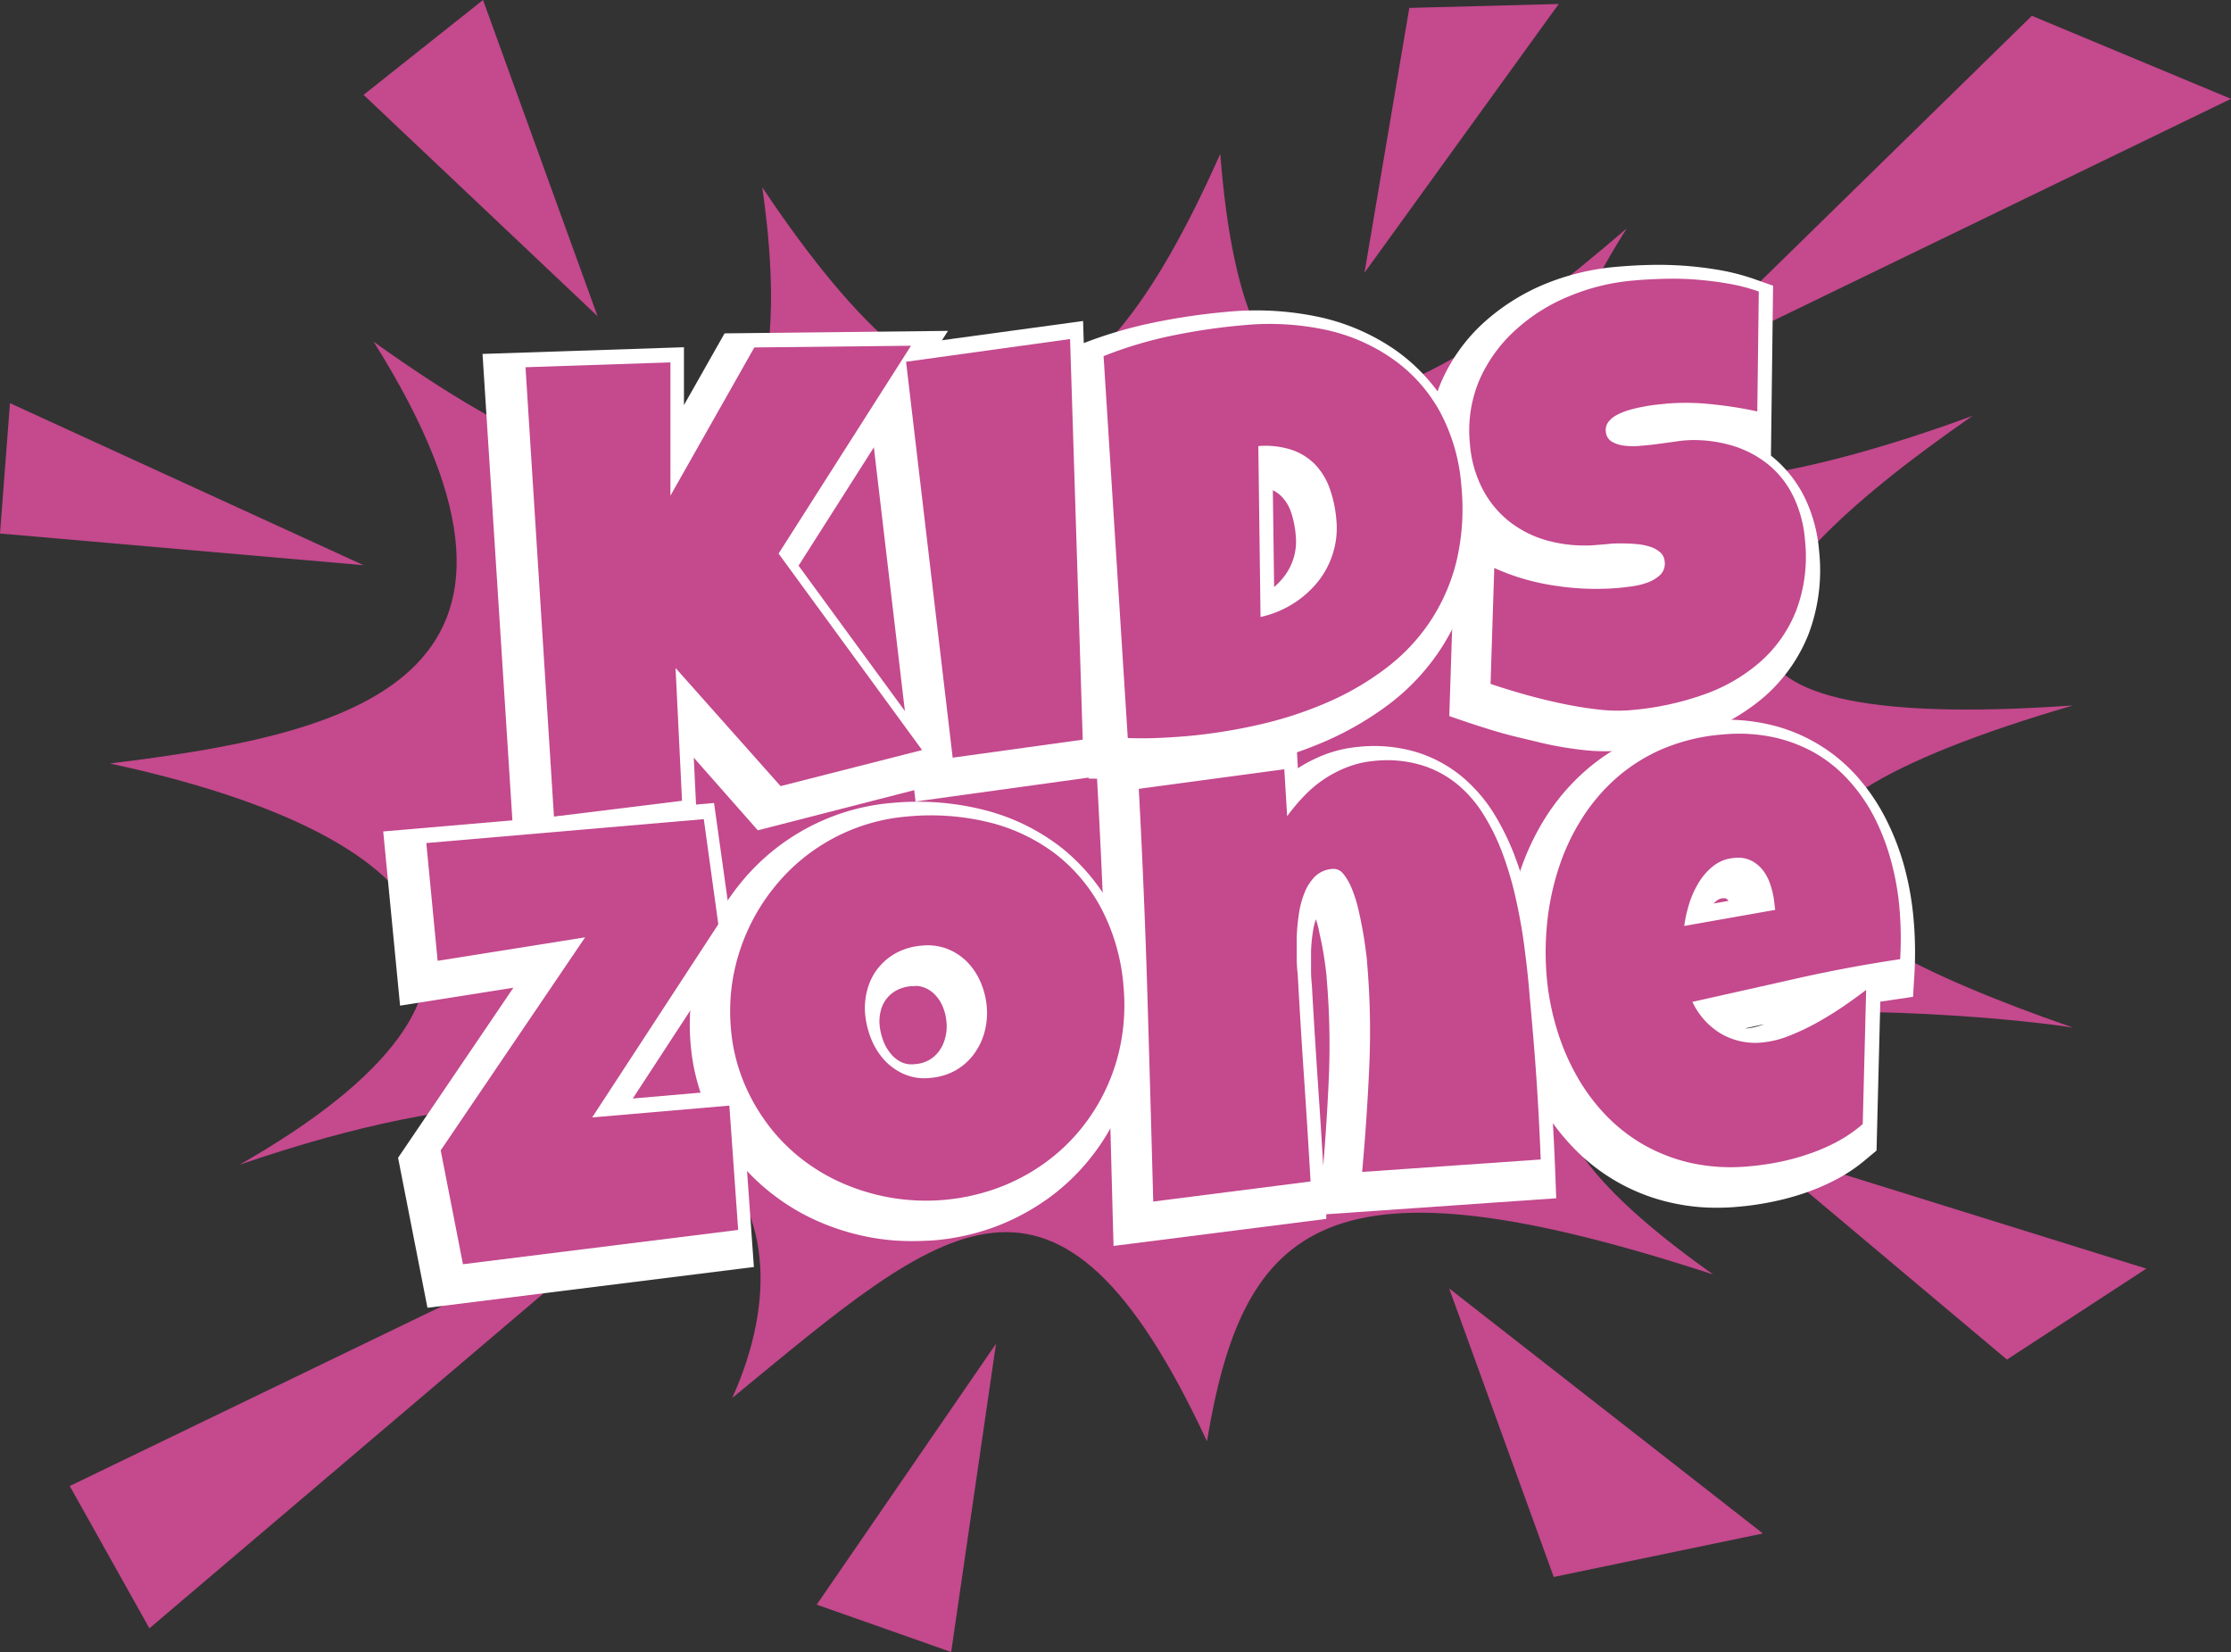 <svg id="Layer_1" data-name="Layer 1" xmlns="http://www.w3.org/2000/svg" viewBox="0 0 313.57 232.17"><rect x="0" y="0" width="313.57" height="232.17" fill="#333333" stroke="none"/><defs><style>.cls-1{fill:#c4498d;}.cls-2{fill:#fff;}</style></defs><path class="cls-1" d="M107,81.54c30.28,48.14-4.18,55.2-37.06,59.28,48.68,10.5,61.48,31.73,18.23,56.38,67.42-23.13,81.47,5.71,69.24,32.78,29.7-24.39,45.49-39.48,66.72,6.09,5.15-31,17-41.14,71.14-23.44-62.93-44.67,32.3-37.56,50.57-34.7-44.5-15.43-54.22-29.4,0-45.27-60.26,4.25-50.57-15.46-14.1-40.7-43.76,16.09-73.84,13.41-48.62-26.33C246.94,96.7,229.53,100.33,226,55.14c-19,42.78-36.65,46.18-64.37,4.71C168.11,105.18,148.86,111.6,107,81.54Z" transform="translate(-54.49 -33.52)"/><polygon class="cls-1" points="198.08 1.11 191.78 38.33 219.08 0.56 198.08 1.11"/><polygon class="cls-1" points="114.79 225.51 139.99 188.85 133.69 232.17 114.79 225.51"/><polygon class="cls-1" points="9.8 208.84 90.29 169.96 21 228.84 9.8 208.84"/><polygon class="cls-1" points="234.48 52.21 285.58 2.22 313.57 13.89 234.48 52.21"/><polygon class="cls-1" points="246.38 161.08 282.08 191.07 301.67 178.29 246.38 161.08"/><polygon class="cls-1" points="51.1 13.33 83.99 44.44 67.89 0 51.1 13.33"/><polygon class="cls-1" points="1.4 56.66 51.1 79.43 0 74.98 1.4 56.66"/><polygon class="cls-1" points="218.38 221.62 203.68 181.07 247.78 215.51 218.38 221.62"/><path class="cls-2" d="M126.87,154.45l-4.56-71.19,28.31-.94,0,8.13,5.71-10.08,31.4-.35-21,33,22,30.07L161,150.21,152,140l.55,11.3Zm3.64-63.75L134,145.81l10.43-1.29-1.23-25.35-.25.44-.06-29.33Zm13,28.09,20.21,22.78,12.11-3.11-18.37-25.14L173.6,87.89,160.87,88Z" transform="translate(-54.49 -33.52)"/><path class="cls-2" d="M183.17,146.16l-7.45-63.3,31-4.23,2,64Zm1.09-56.68,5.65,48,11-1.5-1.54-48.55Z" transform="translate(-54.49 -33.52)"/><path class="cls-2" d="M212.39,143h-1.33l-3.56-.06-3.81-60,2.6-1a61.86,61.86,0,0,1,10.33-3.08,90.19,90.19,0,0,1,10.47-1.53,42.35,42.35,0,0,1,12.75.73,30,30,0,0,1,10.81,4.68,26,26,0,0,1,7.71,8.61,29.93,29.93,0,0,1,3.52,12.13,36.05,36.05,0,0,1-.78,11.73,30.79,30.79,0,0,1-4.21,9.66,31.19,31.19,0,0,1-7,7.49,44.24,44.24,0,0,1-8.92,5.25,58.39,58.39,0,0,1-10.3,3.4,79.16,79.16,0,0,1-11.16,1.74c-1.41.13-2.83.21-4.21.26C214.33,143,213.36,143,212.39,143Zm-.64-54.92,3,47.17H215c1.25,0,2.53-.12,3.81-.23a72.82,72.82,0,0,0,10.08-1.58,50.15,50.15,0,0,0,8.92-2.94,36.24,36.24,0,0,0,7.35-4.32,23.63,23.63,0,0,0,5.3-5.64,23.29,23.29,0,0,0,3.14-7.26,28.1,28.1,0,0,0,.58-9.2h0a22.25,22.25,0,0,0-2.57-9A18,18,0,0,0,246.2,89a22.24,22.24,0,0,0-8-3.44,34,34,0,0,0-10.41-.58,81.65,81.65,0,0,0-9.58,1.4A55.16,55.16,0,0,0,211.75,88.06ZM226,126.91l-.43-32.48,3.69-.21a15.93,15.93,0,0,1,6.31.79,12,12,0,0,1,4.8,3.11,13.48,13.48,0,0,1,2.82,4.75,21.41,21.41,0,0,1,1.1,5.28A15.84,15.84,0,0,1,241,119.44a18.17,18.17,0,0,1-4.42,4,18.77,18.77,0,0,1-5.85,2.42Zm7.39-24.48.18,13.59a9.32,9.32,0,0,0,1.31-1.36,8.05,8.05,0,0,0,1.73-5.85,13.85,13.85,0,0,0-.69-3.39,5.71,5.71,0,0,0-1.19-2A4.29,4.29,0,0,0,233.41,102.43Z" transform="translate(-54.49 -33.52)"/><path class="cls-2" d="M280.12,139.1a28.08,28.08,0,0,1-3.57-.23c-1.83-.22-3.72-.54-5.61-1s-3.67-.85-5.43-1.35-3.27-1-4.62-1.44l-2.7-.92.81-24.94,1.49.68a18.47,18.47,0,0,1-2.9-4.08,20.54,20.54,0,0,1-2.2-7.79A22,22,0,0,1,257,87.34,24.46,24.46,0,0,1,262.88,79a29.78,29.78,0,0,1,8.72-5.55A34.18,34.18,0,0,1,281.9,71c1.51-.13,3.08-.22,4.66-.25a50.41,50.41,0,0,1,9.76.75,31.16,31.16,0,0,1,4.77,1.25l2.61.92-.3,23.88.53.44a17.26,17.26,0,0,1,4.34,5.72,21.23,21.23,0,0,1,1.9,7.27h0a25.43,25.43,0,0,1-1.49,11.67,22.89,22.89,0,0,1-6.1,8.69,28.45,28.45,0,0,1-9.32,5.38A45.15,45.15,0,0,1,282.07,139C281.45,139.07,280.79,139.1,280.12,139.1Zm-14-10.4,1.56.46c1.59.45,3.24.87,4.92,1.23s3.32.64,4.92.83a19,19,0,0,0,3.93.12,37.33,37.33,0,0,0,9.27-1.94,20.63,20.63,0,0,0,6.8-3.89,14.83,14.83,0,0,0,4-5.78,17.62,17.62,0,0,0,1-8.14,13.64,13.64,0,0,0-1.18-4.62,9.48,9.48,0,0,0-2.4-3.18,10.69,10.69,0,0,0-3.69-2,14.77,14.77,0,0,0-5.07-.66,10.69,10.69,0,0,0-1.34.13l-2.37.33q-1.35.18-2.73.3a14.49,14.49,0,0,1-3.17,0,8.2,8.2,0,0,1-3.33-1.1,5.56,5.56,0,0,1-2.66-4.11,5.76,5.76,0,0,1,1-4.11A7.31,7.31,0,0,1,278,90.29a12.83,12.83,0,0,1,2.5-1c.78-.23,1.56-.42,2.32-.57s1.48-.26,2.17-.33l1.55-.16a37.92,37.92,0,0,1,7.13.1c.71.08,1.42.17,2.12.27l.12-9.34L295,79c-1.32-.24-2.69-.41-4.07-.52a41.28,41.28,0,0,0-4.16-.12c-1.42,0-2.82.11-4.17.23a26.44,26.44,0,0,0-8,2,21.91,21.91,0,0,0-6.45,4.09,16.58,16.58,0,0,0-4.05,5.72,14.3,14.3,0,0,0-1,7,12.82,12.82,0,0,0,1.34,4.87,10.29,10.29,0,0,0,2.8,3.4,11.33,11.33,0,0,0,4.17,2,16,16,0,0,0,5.57.41l1.4-.12c.66-.06,1.38-.09,2.18-.09s1.62,0,2.44.1a12.27,12.27,0,0,1,2.76.55,7.74,7.74,0,0,1,2.81,1.58,5.7,5.7,0,0,1,1.9,3.83,6,6,0,0,1-1.71,4.9,8.71,8.71,0,0,1-3.05,1.94,13.85,13.85,0,0,1-3.07.79c-.86.12-1.59.2-2.19.26a42.06,42.06,0,0,1-9.86-.36,39.88,39.88,0,0,1-4.22-.88Z" transform="translate(-54.49 -33.52)"/><path class="cls-1" d="M182.53,82.11l-18.61,29.21,20.17,27.61L164.2,144,149.44,127.4l.91,18.66-18,2.22-4-63.15,20.37-.68,0,18.73,11.79-20.83Z" transform="translate(-54.49 -33.52)"/><path class="cls-1" d="M204.89,81.17l1.78,56.3L188.39,140l-6.55-55.64Z" transform="translate(-54.49 -33.52)"/><path class="cls-1" d="M259.89,101.88a32,32,0,0,1-.68,10.47,26.87,26.87,0,0,1-3.68,8.46,27.18,27.18,0,0,1-6.16,6.56,39.78,39.78,0,0,1-8.13,4.78,53.6,53.6,0,0,1-9.61,3.17A75.87,75.87,0,0,1,221,137c-1.36.11-2.7.19-4,.24s-2.66.05-4,0l-3.4-53.67a57,57,0,0,1,9.68-2.89,86.42,86.42,0,0,1,10-1.46,37.85,37.85,0,0,1,11.58.66A25.84,25.84,0,0,1,250.28,84a22,22,0,0,1,6.57,7.34A26.11,26.11,0,0,1,259.89,101.88Zm-28.23,18.35a14.42,14.42,0,0,0,4.64-1.91,14.13,14.13,0,0,0,3.48-3.12,12.08,12.08,0,0,0,2.08-4,11.88,11.88,0,0,0,.46-4.58,17.31,17.31,0,0,0-.9-4.34,9.55,9.55,0,0,0-2-3.39,8.32,8.32,0,0,0-3.29-2.12,12,12,0,0,0-4.78-.56Z" transform="translate(-54.49 -33.52)"/><path class="cls-1" d="M308.18,109.41a21.53,21.53,0,0,1-1.23,9.91,18.75,18.75,0,0,1-5.07,7.23,24.25,24.25,0,0,1-8.06,4.63,40.89,40.89,0,0,1-10.23,2.15,23.13,23.13,0,0,1-4.72-.13q-2.6-.31-5.27-.89c-1.79-.39-3.51-.82-5.18-1.3s-3.14-.94-4.43-1.38l.52-16.29a31.65,31.65,0,0,0,8.48,2.48,37.57,37.57,0,0,0,8.95.33c.55-.05,1.21-.13,2-.24a9.81,9.81,0,0,0,2.21-.56,5.1,5.1,0,0,0,1.73-1.08,2.21,2.21,0,0,0,.58-1.84,1.86,1.86,0,0,0-.63-1.29,4,4,0,0,0-1.43-.79,8.84,8.84,0,0,0-1.92-.37c-.71-.06-1.39-.09-2.07-.09s-1.29,0-1.87.08l-1.4.12a19.91,19.91,0,0,1-6.9-.53,15.3,15.3,0,0,1-5.54-2.69,14.16,14.16,0,0,1-3.84-4.64,16.51,16.51,0,0,1-1.77-6.34A18.25,18.25,0,0,1,262.39,87a20.62,20.62,0,0,1,5-7,25.35,25.35,0,0,1,7.58-4.82,30,30,0,0,1,9.14-2.24c1.42-.13,2.89-.2,4.41-.24s3,0,4.55.13,3,.31,4.45.57a26,26,0,0,1,4.17,1.09l-.21,16.85a56.26,56.26,0,0,0-6.34-1,33.35,33.35,0,0,0-6.38-.1l-1.46.15c-.59.07-1.21.16-1.86.29a19.72,19.72,0,0,0-2,.47,9.4,9.4,0,0,0-1.74.71,3.53,3.53,0,0,0-1.18,1,1.88,1.88,0,0,0-.32,1.39,1.73,1.73,0,0,0,.84,1.34,4.55,4.55,0,0,0,1.8.57,11,11,0,0,0,2.37,0c.86-.07,1.7-.16,2.54-.28l2.34-.32a16.63,16.63,0,0,1,1.78-.18,18.91,18.91,0,0,1,6.39.86,14.74,14.74,0,0,1,5,2.76,13.29,13.29,0,0,1,3.37,4.46A17.09,17.09,0,0,1,308.18,109.41Z" transform="translate(-54.49 -33.52)"/><path class="cls-2" d="M114.57,217.31l-4.13-21.08,16.21-23.9-15.93,2.52-2.37-24.48,46.5-4,2.77,19.8-14.19,21.73,15.24-1.32,1.78,25Zm4.05-19.41,2.13,10.87,31.49-3.92-.71-9.92-23.22,2,21.28-32.57-1.36-9.69-31.46,2.71.83,8.58,25.41-4Z" transform="translate(-54.49 -33.52)"/><path class="cls-2" d="M182.68,207.94a31.74,31.74,0,0,1-5.55-.47,33.24,33.24,0,0,1-7.76-2.36,30.24,30.24,0,0,1-6.8-4.16,29.72,29.72,0,0,1-5.43-5.72,30.39,30.39,0,0,1-3.75-6.95,28.87,28.87,0,0,1-1.83-8,31,31,0,0,1,.35-8.1,31.73,31.73,0,0,1,2.36-7.63,32.17,32.17,0,0,1,4.18-6.77,30.79,30.79,0,0,1,13-9.5,30.52,30.52,0,0,1,8.41-1.92,38.31,38.31,0,0,1,13,1,29.43,29.43,0,0,1,10.73,5.22,27.79,27.79,0,0,1,7.46,9.08,32.35,32.35,0,0,1,3.38,12.15h0a32.24,32.24,0,0,1-.34,8.29,31.06,31.06,0,0,1-6.57,14.46,30.3,30.3,0,0,1-5.9,5.52,32.34,32.34,0,0,1-7.32,3.87,32.75,32.75,0,0,1-8.6,1.89C184.67,207.9,183.67,207.94,182.68,207.94Zm.93-54c-1,0-2,0-3.1.13a22.56,22.56,0,0,0-6.29,1.43,23.08,23.08,0,0,0-5.4,2.95,23.34,23.34,0,0,0-4.36,4.18,24.91,24.91,0,0,0-3.18,5.15,23.58,23.58,0,0,0-1.78,5.77,23.92,23.92,0,0,0-.27,6.1,21.25,21.25,0,0,0,1.35,5.89,22.9,22.9,0,0,0,2.81,5.21,22.11,22.11,0,0,0,4,4.24,22.6,22.6,0,0,0,5.1,3.11,25.1,25.1,0,0,0,12.5,2.07,25.07,25.07,0,0,0,6.55-1.44,24,24,0,0,0,5.55-2.92,22.73,22.73,0,0,0,4.41-4.12,23.43,23.43,0,0,0,4.95-10.9,24.6,24.6,0,0,0,.25-6.32h0a24.67,24.67,0,0,0-2.54-9.26,19.91,19.91,0,0,0-5.38-6.56,21.54,21.54,0,0,0-7.93-3.83A28.55,28.55,0,0,0,183.61,153.91Zm-1,36.88a10.75,10.75,0,0,1-4.47-.93,12.08,12.08,0,0,1-4.08-3,14.06,14.06,0,0,1-2.54-4.13,15.89,15.89,0,0,1-1.08-4.5,13.85,13.85,0,0,1,.44-4.86,12.42,12.42,0,0,1,2.22-4.36,12.25,12.25,0,0,1,3.78-3.13,13.07,13.07,0,0,1,5.09-1.47,11.61,11.61,0,0,1,5.43.78,11.77,11.77,0,0,1,4.07,2.77,13.27,13.27,0,0,1,2.61,4,14.67,14.67,0,0,1,1.13,4.57,14.27,14.27,0,0,1-.42,4.87,13.25,13.25,0,0,1-2.1,4.42,12.08,12.08,0,0,1-3.77,3.36,12.41,12.41,0,0,1-5.2,1.57A10.54,10.54,0,0,1,182.57,190.79Zm.5-18.71-.47,0a5.3,5.3,0,0,0-2.1.57,4.48,4.48,0,0,0-1.41,1.16,4.4,4.4,0,0,0-.82,1.63,5.92,5.92,0,0,0-.19,2.12,8.46,8.46,0,0,0,.56,2.31,6.37,6.37,0,0,0,1.14,1.86,4.29,4.29,0,0,0,1.49,1.09,3.4,3.4,0,0,0,1.75.22,4.61,4.61,0,0,0,2-.57,4.44,4.44,0,0,0,1.4-1.24,5.26,5.26,0,0,0,.87-1.85,6.13,6.13,0,0,0,.19-2.22A7,7,0,0,0,187,175a5.4,5.4,0,0,0-1.08-1.67,4.12,4.12,0,0,0-1.47-1A3.4,3.4,0,0,0,183.07,172.08Z" transform="translate(-54.49 -33.52)"/><path class="cls-2" d="M211,208.62l-.12-4.26q-.37-14.6-.81-29c-.29-9.54-.69-19.26-1.2-28.91l-.19-3.55,28.09-3.78.14,2.37a20.46,20.46,0,0,1,3.82-1.94,18,18,0,0,1,4.8-1.08,20.89,20.89,0,0,1,8.08.76,18.65,18.65,0,0,1,6.35,3.43,21.7,21.7,0,0,1,4.58,5.32,35.31,35.31,0,0,1,3,6.25,53.32,53.32,0,0,1,2,6.74c.5,2.29.9,4.57,1.2,6.79s.53,4.33.71,6.38l.47,5.47c.27,3.11.5,6.23.69,9.3s.35,6.17.47,9.27l.14,3.74-32.32,2.25,0,.65Zm5.75-59c.42,8.54.77,17.11,1,25.54q.38,12.33.71,24.78l14.31-1.83c-.21-3.64-.45-7.3-.69-10.9-.32-4.77-.63-9.64-.9-14.48,0-.64-.1-1.46-.14-2.45s0-2.19,0-3.34a31.82,31.82,0,0,1,.35-3.71,17.13,17.13,0,0,1,1.07-3.88,10.49,10.49,0,0,1,2.4-3.57,7.8,7.8,0,0,1,4.77-2.1,5.52,5.52,0,0,1,4.78,2.1,11.55,11.55,0,0,1,1.79,3.07,23.53,23.53,0,0,1,1.09,3.41c.27,1.13.5,2.24.68,3.29s.33,2,.44,2.88.17,1.47.2,1.85A116.24,116.24,0,0,1,249,185.5c-.16,3.45-.37,6.94-.64,10.41l16.86-1.17c-.08-1.8-.18-3.59-.29-5.36-.19-3-.42-6.07-.68-9.12h0l-.47-5.47c-.17-1.93-.39-4-.67-6s-.64-4.08-1.09-6.15a43.68,43.68,0,0,0-1.67-5.75A27.34,27.34,0,0,0,258,152a13.81,13.81,0,0,0-2.93-3.42,10.86,10.86,0,0,0-3.76-2,13.21,13.21,0,0,0-5.09-.43,10.2,10.2,0,0,0-2.72.61A12.73,12.73,0,0,0,241,148a13.39,13.39,0,0,0-2.21,1.85,23,23,0,0,0-2.07,2.46L230.35,161l-.79-13.15Zm22.69,13.11a9,9,0,0,0-.41,1.68,22.62,22.62,0,0,0-.27,2.81c0,1,0,1.89,0,2.76s.08,1.59.13,2.15v.11c.27,4.83.58,9.69.9,14.45.24,3.52.47,7.09.68,10.65.34-4.05.6-8.12.78-12.14a109.51,109.51,0,0,0-.3-14.25c0-.32-.08-.85-.17-1.59s-.22-1.55-.38-2.48S240,165,239.81,164C239.7,163.55,239.57,163.11,239.44,162.69Z" transform="translate(-54.49 -33.52)"/><path class="cls-2" d="M295.82,203.25a28.3,28.3,0,0,1-6.15-.64,27.28,27.28,0,0,1-14.17-7.93,31,31,0,0,1-4.7-6.4,37.34,37.34,0,0,1-3.09-7.37A40.29,40.29,0,0,1,266.2,173a44.22,44.22,0,0,1,.09-8.45,41.22,41.22,0,0,1,1.77-8.35,35.53,35.53,0,0,1,3.62-7.74,30.34,30.34,0,0,1,5.59-6.58,28.12,28.12,0,0,1,7.62-4.79,30.94,30.94,0,0,1,9.59-2.31,27.64,27.64,0,0,1,8.32.48,23.54,23.54,0,0,1,12.7,7.38,28.29,28.29,0,0,1,4.07,6,35.43,35.43,0,0,1,2.61,6.81,42.21,42.21,0,0,1,1.27,7.27,52.85,52.85,0,0,1,.11,7.76l-.19,3.13-3.1.46-1.5.22-.53,20.93L317,196.25a23.59,23.59,0,0,1-4.18,2.9,31.17,31.17,0,0,1-4.58,2,36.69,36.69,0,0,1-4.73,1.28,40.61,40.61,0,0,1-4.68.68C297.78,203.21,296.79,203.25,295.82,203.25Zm1.35-60.92c-.66,0-1.34,0-2,.09a23.47,23.47,0,0,0-7.21,1.71,20.32,20.32,0,0,0-5.55,3.48,22.53,22.53,0,0,0-4.17,4.91,27.45,27.45,0,0,0-2.82,6,33.57,33.57,0,0,0-1.44,6.77,37,37,0,0,0-.07,7,32.39,32.39,0,0,0,1.22,6.41,29.61,29.61,0,0,0,2.44,5.83,23.45,23.45,0,0,0,3.54,4.83,19.72,19.72,0,0,0,10.24,5.71,22.52,22.52,0,0,0,6.81.36,34.28,34.28,0,0,0,3.81-.55,30.08,30.08,0,0,0,3.75-1,22.6,22.6,0,0,0,3.41-1.5,15.48,15.48,0,0,0,1.52-.94l.25-9.54-.87.5a36.76,36.76,0,0,1-4.45,2.12,17.39,17.39,0,0,1-4.84,1.2,13.3,13.3,0,0,1-8.25-1.82,14.13,14.13,0,0,1-5.42-6l-2.11-4.38,4.74-1.06q7.26-1.62,14.52-3.26c3.87-.87,7.81-1.64,11.75-2.29,0-1.19-.06-2.38-.16-3.56h0a34.44,34.44,0,0,0-1-5.92,26.78,26.78,0,0,0-2-5.31,20.49,20.49,0,0,0-2.95-4.34,15.89,15.89,0,0,0-8.62-5A18.44,18.44,0,0,0,297.17,142.33Zm5.28,35.12-2.7.6.3,0A9.55,9.55,0,0,0,302.45,177.45Zm-17.68-7.23.74-5.26a24.32,24.32,0,0,1,.79-3.51,17.19,17.19,0,0,1,1.69-3.91,12.72,12.72,0,0,1,3-3.47,9.18,9.18,0,0,1,5.06-2,8,8,0,0,1,4.63.89,8.87,8.87,0,0,1,3,2.62,11.27,11.27,0,0,1,1.6,3.24,15.53,15.53,0,0,1,.62,3.15l.38,4.42ZM297,159.76s-.1,0-.29,0a1.5,1.5,0,0,0-.91.32,4.69,4.69,0,0,0-.47.42l2.08-.37,0-.05A1.14,1.14,0,0,0,297,159.76Z" transform="translate(-54.49 -33.52)"/><path class="cls-1" d="M155.45,163.41l-17.73,27.15L157,188.9l1.24,17.47-38.68,4.82-3.13-16,20.3-29.94L116,168.55,114.41,152l39-3.36Z" transform="translate(-54.49 -33.52)"/><path class="cls-1" d="M212.41,172.26a28.59,28.59,0,0,1-.29,7.3,27.16,27.16,0,0,1-5.77,12.69,26.45,26.45,0,0,1-5.15,4.81,27.63,27.63,0,0,1-6.44,3.4,29.33,29.33,0,0,1-22-.72,26.7,26.7,0,0,1-5.95-3.63,25.58,25.58,0,0,1-4.72-5,26.8,26.8,0,0,1-3.29-6.08,25,25,0,0,1-1.58-7,27.22,27.22,0,0,1,.3-7.1,28,28,0,0,1,5.75-12.66,26.76,26.76,0,0,1,18.73-10,34.44,34.44,0,0,1,11.67.86,25.52,25.52,0,0,1,9.33,4.52,23.73,23.73,0,0,1,6.42,7.82A28.38,28.38,0,0,1,212.41,172.26ZM193.18,175a11,11,0,0,0-.84-3.39,9.41,9.41,0,0,0-1.84-2.83,8.12,8.12,0,0,0-2.77-1.87,7.62,7.62,0,0,0-3.61-.5,9.13,9.13,0,0,0-3.6,1,8.39,8.39,0,0,0-2.6,2.15,8.2,8.2,0,0,0-1.51,3,9.68,9.68,0,0,0-.32,3.49,12.21,12.21,0,0,0,.82,3.41,10,10,0,0,0,1.84,3,8.28,8.28,0,0,0,2.78,2,7.21,7.21,0,0,0,3.67.55,8.57,8.57,0,0,0,3.61-1.07,8.29,8.29,0,0,0,2.58-2.3,9.33,9.33,0,0,0,1.49-3.13A10.33,10.33,0,0,0,193.18,175Z" transform="translate(-54.49 -33.52)"/><path class="cls-1" d="M269.89,178.08q.41,4.65.69,9.21c.18,3,.34,6.1.46,9.18l-25.1,1.75q.67-7.4,1-14.74a112,112,0,0,0-.31-14.75c0-.35-.09-.93-.19-1.72s-.23-1.69-.41-2.68-.38-2-.63-3.06a19.37,19.37,0,0,0-.9-2.84,8.2,8.2,0,0,0-1.19-2.08,1.75,1.75,0,0,0-1.49-.72,3.92,3.92,0,0,0-2.43,1,6.54,6.54,0,0,0-1.51,2.27,12.71,12.71,0,0,0-.82,3,27.85,27.85,0,0,0-.31,3.26c0,1.08,0,2.1,0,3.05s.08,1.72.14,2.33q.4,7.29.89,14.49t.91,14.53l-22.11,2.82q-.39-14.59-.82-29t-1.21-29L235,141.63l.4,6.6a27.12,27.12,0,0,1,2.4-2.86,16.84,16.84,0,0,1,2.84-2.38,16.57,16.57,0,0,1,3.3-1.69,13.93,13.93,0,0,1,3.76-.85,16.91,16.91,0,0,1,6.58.6,14.67,14.67,0,0,1,5.06,2.71,17.38,17.38,0,0,1,3.75,4.38,30.24,30.24,0,0,1,2.67,5.55,48.22,48.22,0,0,1,1.81,6.25c.48,2.18.87,4.34,1.15,6.47s.52,4.2.69,6.2S269.75,176.44,269.89,178.08Z" transform="translate(-54.49 -33.52)"/><path class="cls-1" d="M321.46,161.12a49.41,49.41,0,0,1,.1,7.2q-7.4,1.1-14.67,2.74t-14.53,3.26a10.26,10.26,0,0,0,3.95,4.43,9.57,9.57,0,0,0,5.92,1.27,13.38,13.38,0,0,0,3.75-.94,32.83,32.83,0,0,0,4-1.9c1.31-.74,2.56-1.51,3.75-2.33s2.2-1.56,3.05-2.21l-.48,18.85a19.53,19.53,0,0,1-3.49,2.42,26,26,0,0,1-4,1.75,33.12,33.12,0,0,1-4.23,1.16,38.15,38.15,0,0,1-4.25.61,26.59,26.59,0,0,1-8-.43,24.18,24.18,0,0,1-6.73-2.55,23.71,23.71,0,0,1-5.47-4.27,27.19,27.19,0,0,1-4.12-5.62,32.14,32.14,0,0,1-2.76-6.6,35.71,35.71,0,0,1-1.37-7.18,40.57,40.57,0,0,1,.08-7.71,36.85,36.85,0,0,1,1.61-7.56,30.51,30.51,0,0,1,3.22-6.89,26.53,26.53,0,0,1,4.87-5.75,24.43,24.43,0,0,1,6.59-4.13,27.1,27.1,0,0,1,8.4-2,23.5,23.5,0,0,1,7.15.4,20.64,20.64,0,0,1,5.95,2.3,19.78,19.78,0,0,1,4.71,3.89,24,24,0,0,1,3.52,5.15,31.4,31.4,0,0,1,2.31,6.06A37.09,37.09,0,0,1,321.46,161.12Zm-17.58-.64a11,11,0,0,0-.47-2.34,7,7,0,0,0-1-2.13,5,5,0,0,0-1.68-1.49,4.19,4.19,0,0,0-2.45-.43,5.38,5.38,0,0,0-3,1.15,8.83,8.83,0,0,0-2.09,2.41,13.52,13.52,0,0,0-1.32,3,19.62,19.62,0,0,0-.66,3L304,161.39Z" transform="translate(-54.49 -33.52)"/></svg>